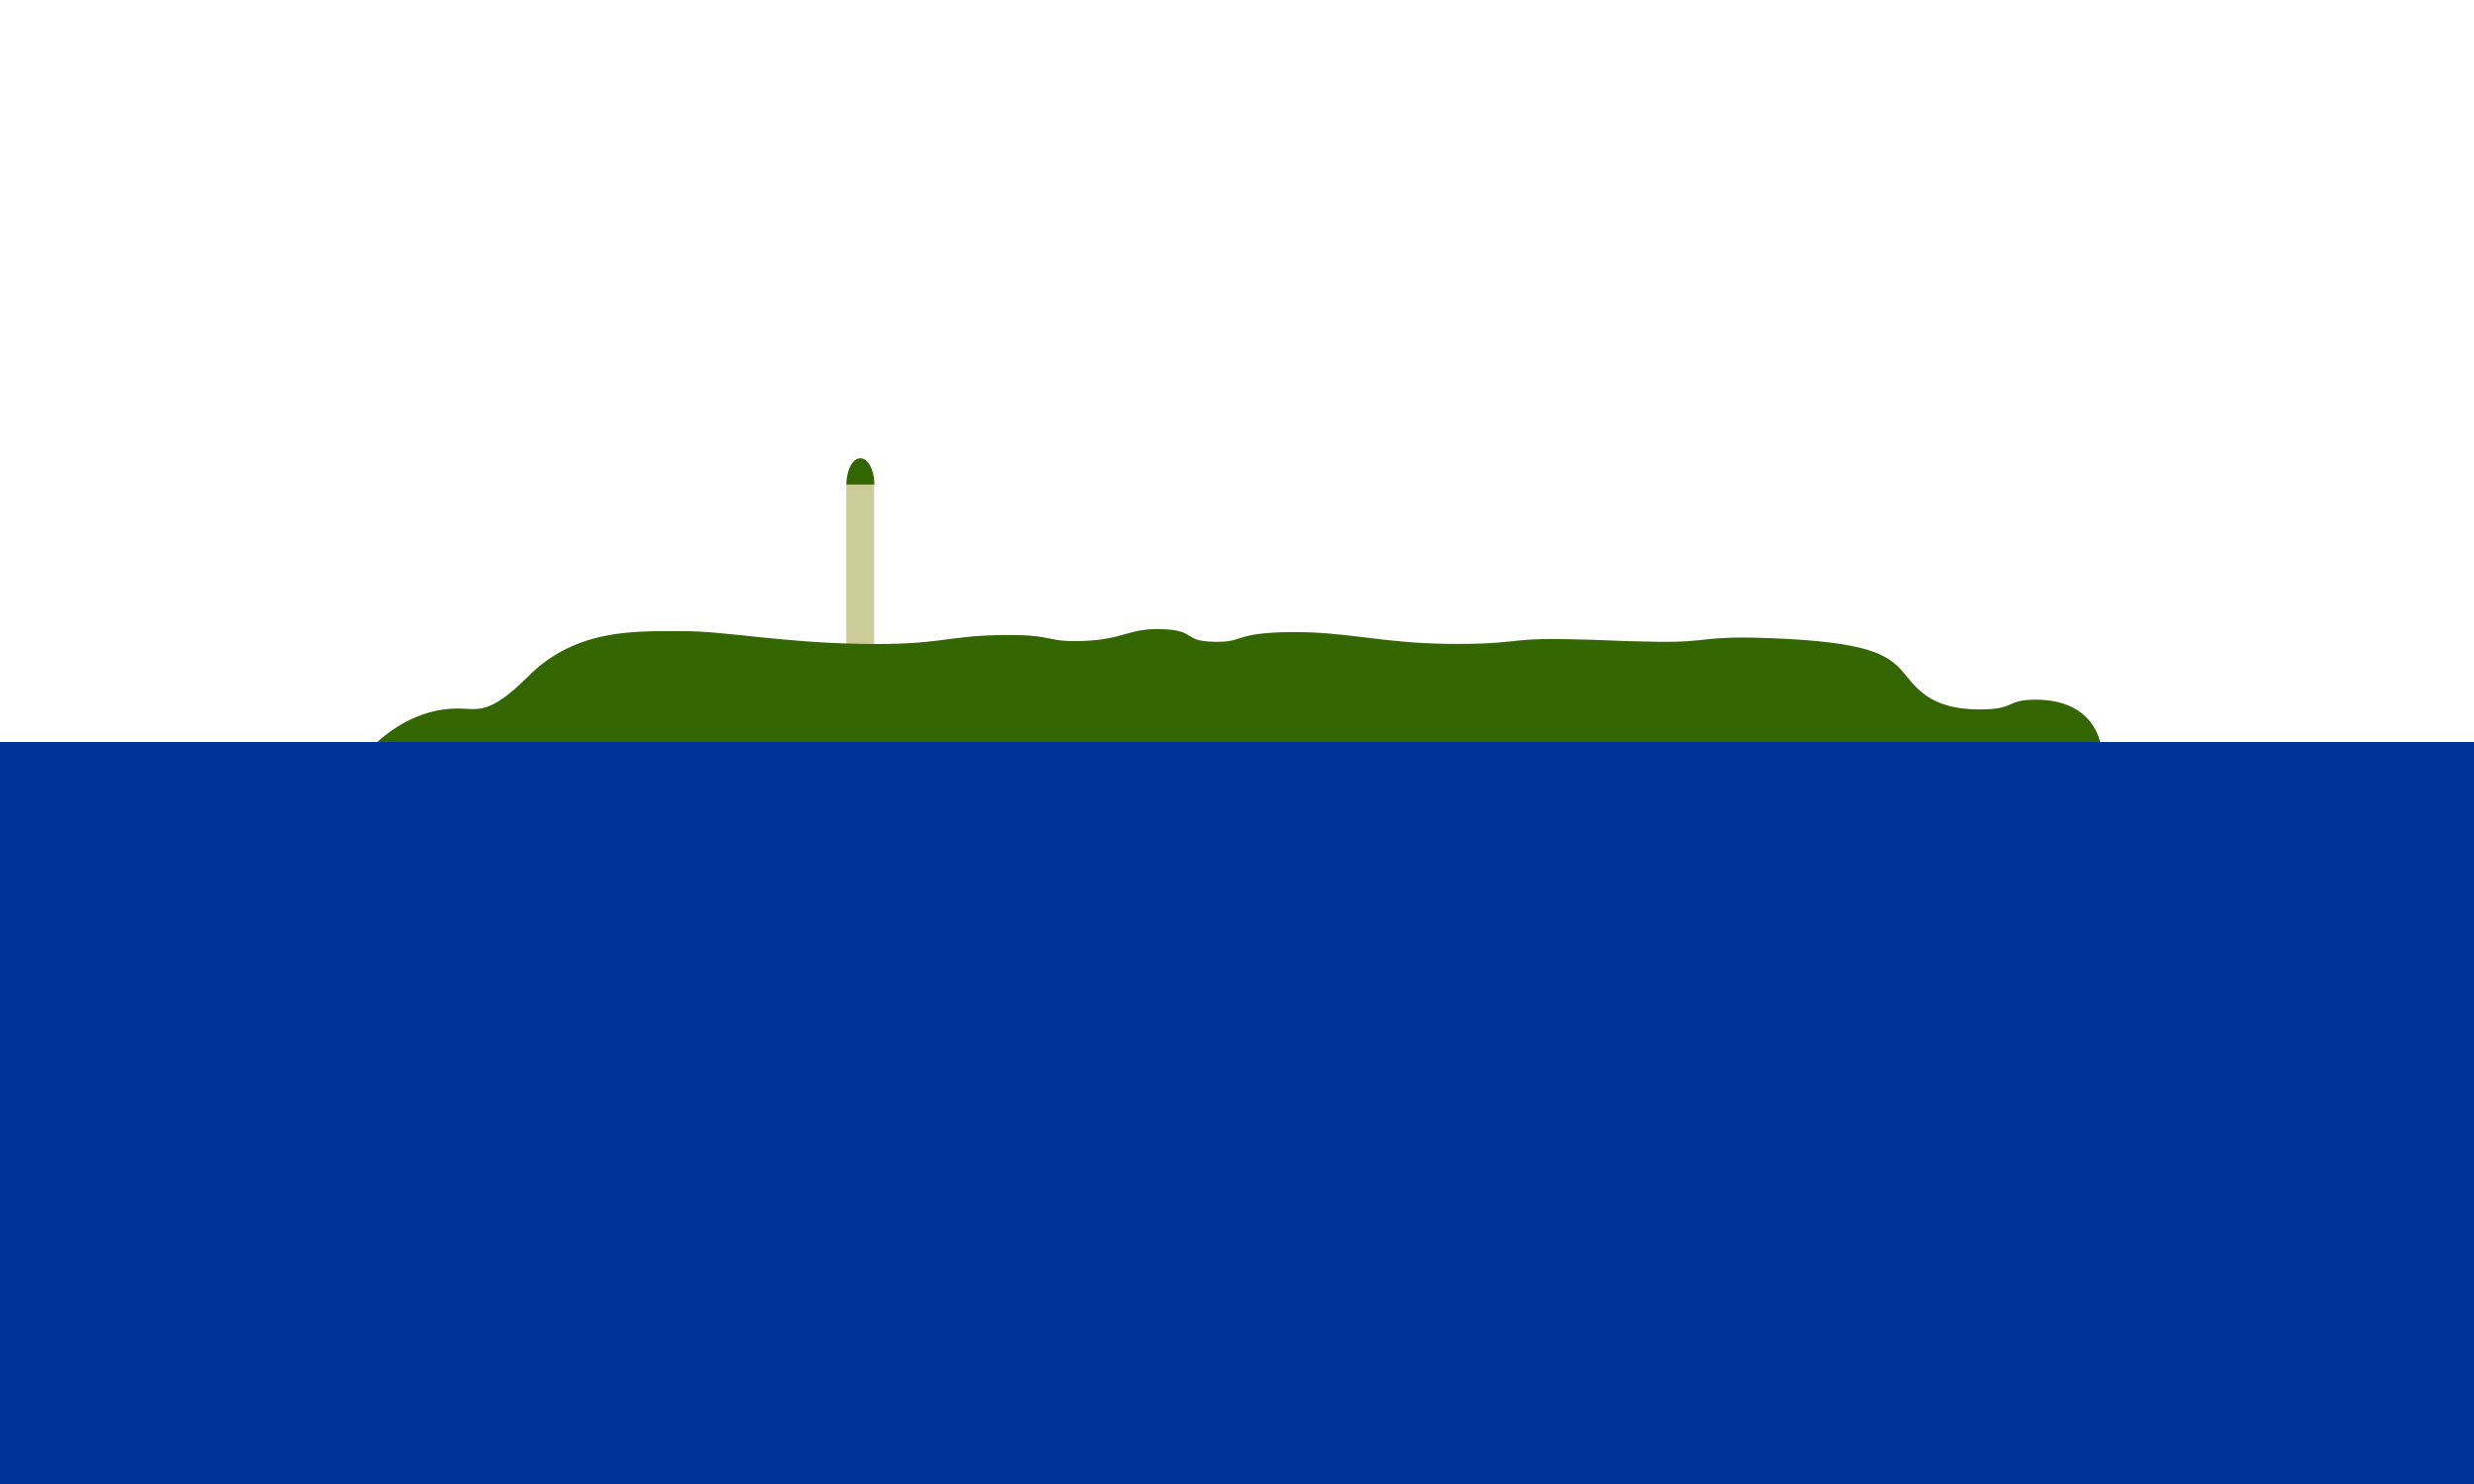 <?xml version="1.0" encoding="UTF-8" standalone="no"?>
<svg xmlns:svg="http://www.w3.org/2000/svg"
xmlns="http://www.w3.org/2000/svg"
version="1.0" width="1000" height="600">

<g>
<rect width="1000" height="600" x="0" y="0" style="fill:white;stroke:none;stroke-width:3;stroke-linecap:square;stroke-linejoin:bevel;stroke-miterlimit:4;stroke-dashoffset:1" />
<g transform="translate(0.983,0)">
<rect width="11.275" height="75.404" x="341.08" y="194.791" style="fill:#cc9;stroke:none;stroke-width:3;stroke-linecap:square;stroke-linejoin:bevel;stroke-miterlimit:4;stroke-dashoffset:1" />
<path d="M320.082,193.898 A 3.342,6.356 0 0 1 326.767,193.898 L323.425,193.898z" transform="matrix(1.687,0,0,1.672,-198.826,-128.297)" style="fill:#360;stroke:none;stroke-width:3;stroke-linecap:square;stroke-linejoin:bevel;stroke-miterlimit:4;stroke-dashoffset:1" />
<path d="M149.836,301.515 C155.599,296.08 167.522,286.45 184.092,286.45 C192.147,286.45 196.436,289.546 212.596,273.386 C232.189,253.793 256.694,255.194 275.601,255.194 C292.361,255.194 314.143,259.727 346.805,260.321 C379.466,260.915 381.248,257.055 403.814,256.758 C426.38,256.461 420.738,259.727 437.069,259.134 C453.4,258.54 455.478,253.789 469.137,254.383 C482.795,254.977 476.908,259.185 489.676,259.482 C502.443,259.779 497.047,255.867 520.207,255.571 C543.367,255.274 557.026,260.024 584.342,260.321 C611.659,260.618 608.69,258.083 629.474,258.38 C650.259,258.677 648.318,259.185 669.102,259.482 C689.887,259.779 686.97,257.058 712.613,257.946 C756.489,259.464 763.005,265.088 769.622,273.386 C775.424,280.663 782.128,286.827 799.257,286.827 C814.048,286.827 809.562,282.887 821.88,282.887 C846.338,282.887 848.197,301.515 848.197,301.515 L149.836,301.515z" style="fill:#360;stroke:none;stroke-width:1px;stroke-linecap:butt;stroke-linejoin:miter" />
</g>
<rect width="1000" height="300" x="0" y="300" style="fill:#039;stroke:none;stroke-width:3;stroke-linecap:square;stroke-linejoin:bevel;stroke-miterlimit:4;stroke-dashoffset:1" />
</g>
</svg>
